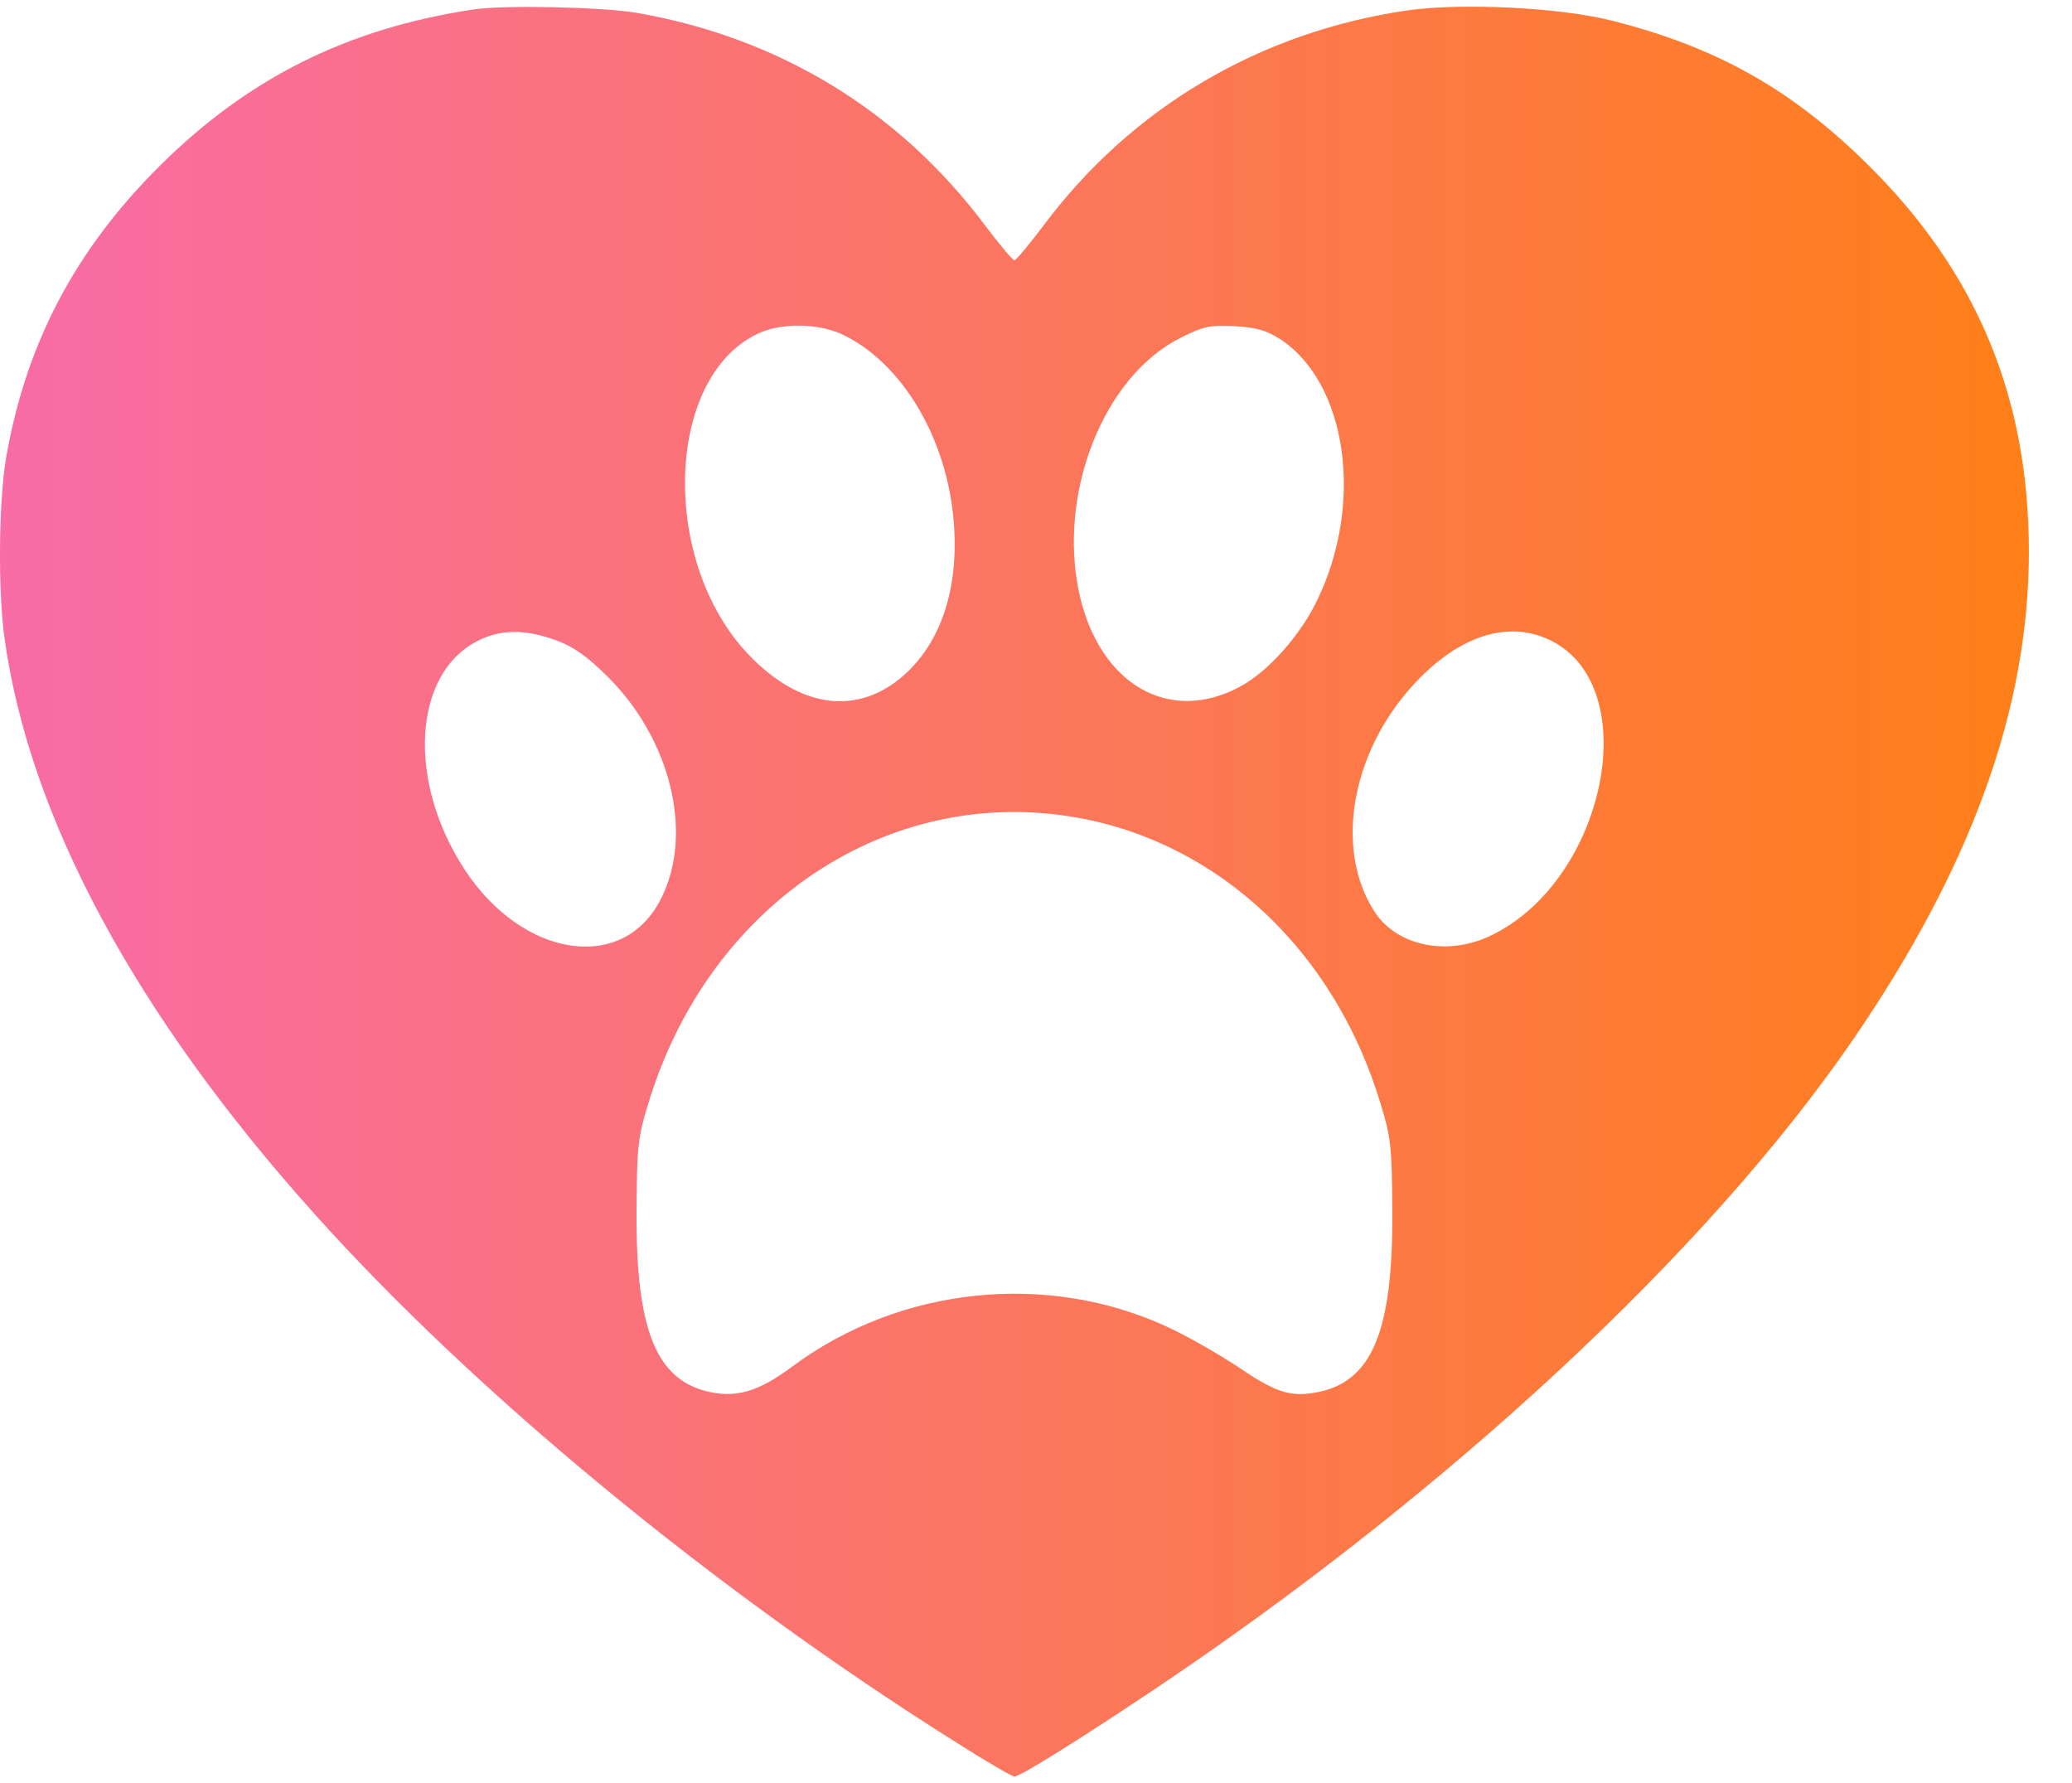 <svg width="43" height="37" viewBox="0 0 43 37" fill="none" xmlns="http://www.w3.org/2000/svg">
<path d="M9.824 0.197C7.218 0.588 5.157 1.615 3.323 3.434C1.569 5.175 0.543 7.116 0.13 9.483C-0.028 10.38 -0.045 12.268 0.095 13.252C0.613 16.959 2.797 21.024 6.499 25.158C9.841 28.891 14.797 32.982 19.85 36.159C20.464 36.55 21.008 36.864 21.052 36.864C21.166 36.864 22.289 36.167 23.868 35.114C30.026 30.997 35.447 25.967 38.474 21.546C40.921 17.969 42.105 14.688 42.105 11.45C42.105 8.256 41.035 5.671 38.781 3.434C37.193 1.859 35.631 0.98 33.465 0.432C32.386 0.153 30.333 0.058 29.219 0.214C26.149 0.658 23.482 2.233 21.657 4.679C21.359 5.071 21.087 5.401 21.052 5.401C21.017 5.401 20.754 5.088 20.464 4.705C18.675 2.303 16.175 0.78 13.21 0.266C12.499 0.145 10.429 0.101 9.824 0.197ZM17.447 6.924C18.71 7.499 19.675 9.109 19.797 10.884C19.894 12.225 19.526 13.321 18.771 14C17.806 14.862 16.604 14.705 15.534 13.582C13.683 11.642 13.806 7.803 15.745 6.916C16.21 6.698 16.955 6.707 17.447 6.924ZM26.57 7.038C27.956 7.951 28.315 10.441 27.333 12.46C26.982 13.191 26.306 13.948 25.727 14.252C24.263 15.036 22.824 14.2 22.403 12.338C21.938 10.258 22.894 7.812 24.499 7.011C24.973 6.768 25.113 6.742 25.622 6.768C26.078 6.794 26.28 6.855 26.57 7.038ZM11.543 13.287C11.92 13.426 12.192 13.626 12.622 14.052C13.92 15.349 14.394 17.29 13.727 18.63C12.955 20.206 10.85 19.892 9.639 18.038C8.446 16.211 8.569 13.991 9.902 13.304C10.394 13.052 10.894 13.052 11.543 13.287ZM32.193 13.295C34.149 14.279 33.307 18.299 30.921 19.422C30.035 19.84 29.008 19.631 28.543 18.944C27.649 17.603 28.061 15.471 29.482 14.052C30.386 13.147 31.359 12.877 32.193 13.295ZM22.368 16.968C25.315 17.499 27.701 19.753 28.649 22.895C28.868 23.6 28.886 23.817 28.894 25.114C28.912 27.664 28.464 28.7 27.28 28.9C26.754 28.987 26.456 28.883 25.675 28.352C25.28 28.091 24.64 27.725 24.245 27.542C21.745 26.376 18.692 26.689 16.447 28.352C15.806 28.83 15.376 28.978 14.867 28.909C13.648 28.726 13.192 27.69 13.21 25.114C13.218 23.817 13.236 23.6 13.455 22.895C14.71 18.752 18.447 16.263 22.368 16.968Z" fill="url(#paint0_linear_1007_5)"/>
<defs>
<linearGradient id="paint0_linear_1007_5" x1="0" y1="18.501" x2="42.105" y2="18.501" gradientUnits="userSpaceOnUse">
<stop stop-color="#F86CA7"/>
<stop offset="1" stop-color="#FF7F18"/>
</linearGradient>
</defs>
</svg>
